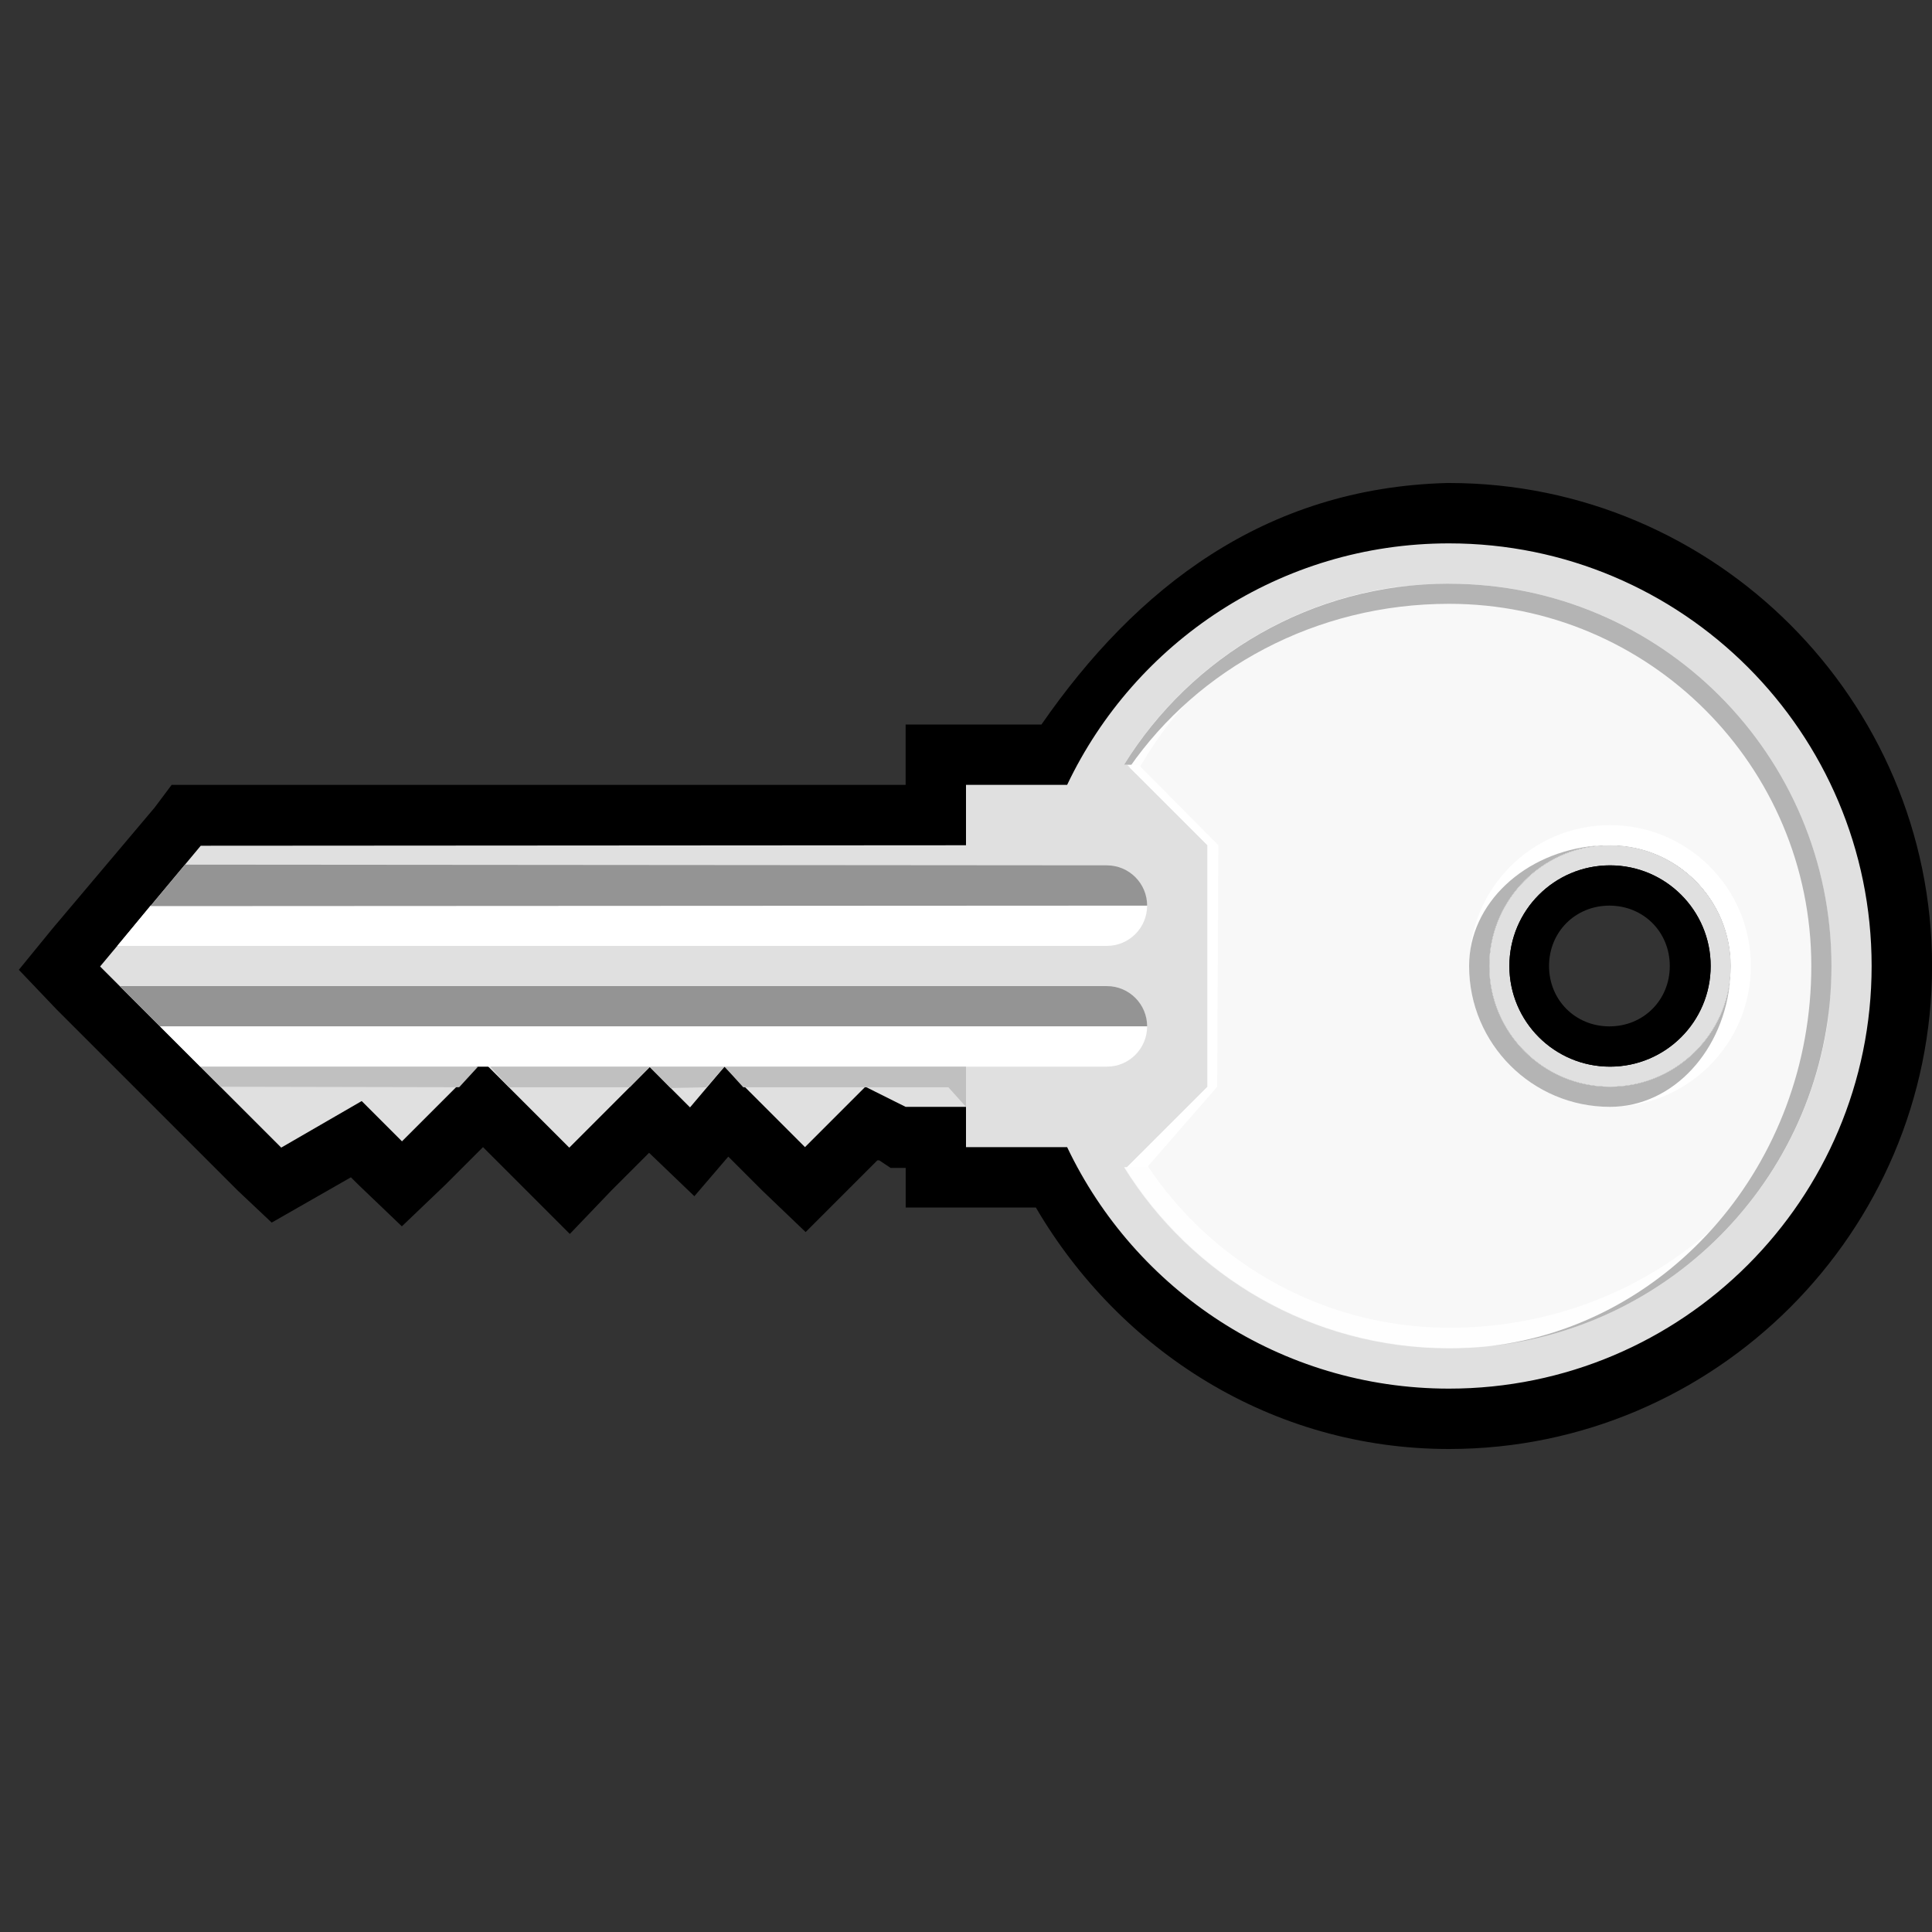 <?xml version="1.0" encoding="UTF-8" standalone="no"?>
<!-- Created with Inkscape (http://www.inkscape.org/) -->

<svg
   xmlns:dc="http://purl.org/dc/elements/1.1/"
   xmlns:cc="http://creativecommons.org/ns#"
   xmlns:rdf="http://www.w3.org/1999/02/22-rdf-syntax-ns#"
   xmlns:svg="http://www.w3.org/2000/svg"
   xmlns="http://www.w3.org/2000/svg"
   xmlns:sodipodi="http://sodipodi.sourceforge.net/DTD/sodipodi-0.dtd"
   xmlns:inkscape="http://www.inkscape.org/namespaces/inkscape"
   width="32px"
   height="32px"
   id="svg3505"
   sodipodi:version="0.32"
   inkscape:version="0.47 r22583"
   sodipodi:docname="key-00.svg"
   inkscape:output_extension="org.inkscape.output.svg.inkscape"
   version="1.1">
  <rect width="100%" height="100%" fill="#333333" stroke="none"/>
  <title
     id="title3644">Key 01</title>
  <defs
     id="defs3507">
    <inkscape:perspective
       sodipodi:type="inkscape:persp3d"
       inkscape:vp_x="0 : 16 : 1"
       inkscape:vp_y="0 : 1000 : 0"
       inkscape:vp_z="32 : 16 : 1"
       inkscape:persp3d-origin="16 : 10.666667 : 1"
       id="perspective2836" />
    <inkscape:perspective
       id="perspective2899"
       inkscape:persp3d-origin="0.5 : 0.33333333 : 1"
       inkscape:vp_z="1 : 0.5 : 1"
       inkscape:vp_y="0 : 1000 : 0"
       inkscape:vp_x="0 : 0.5 : 1"
       sodipodi:type="inkscape:persp3d" />
    <inkscape:perspective
       id="perspective3072"
       inkscape:persp3d-origin="0.5 : 0.33333333 : 1"
       inkscape:vp_z="1 : 0.5 : 1"
       inkscape:vp_y="0 : 1000 : 0"
       inkscape:vp_x="0 : 0.5 : 1"
       sodipodi:type="inkscape:persp3d" />
    <inkscape:perspective
       id="perspective2840"
       inkscape:persp3d-origin="0.5 : 0.33333333 : 1"
       inkscape:vp_z="1 : 0.5 : 1"
       inkscape:vp_y="0 : 1000 : 0"
       inkscape:vp_x="0 : 0.5 : 1"
       sodipodi:type="inkscape:persp3d" />
  </defs>
  <sodipodi:namedview
     id="base"
     pagecolor="#ffffff"
     bordercolor="#666666"
     borderopacity="1.0"
     inkscape:pageopacity="0.0"
     inkscape:pageshadow="2"
     inkscape:zoom="18.377667"
     inkscape:cx="16"
     inkscape:cy="16"
     inkscape:current-layer="layer1"
     showgrid="true"
     inkscape:grid-bbox="true"
     inkscape:document-units="px"
     objecttolerance="4"
     gridtolerance="4"
     guidetolerance="4"
     inkscape:window-width="794"
     inkscape:window-height="836"
     inkscape:window-x="0"
     inkscape:window-y="0"
     inkscape:object-paths="true"
     inkscape:object-nodes="true"
     inkscape:snap-bbox="true"
     inkscape:snap-guide="true"
     showguides="true"
     inkscape:guide-bbox="true"
     inkscape:window-maximized="0">
    <inkscape:grid
       type="xygrid"
       id="grid3515"
       units="px"
       visible="true"
       enabled="true"
       spacingx="1px"
       spacingy="1px"
       empspacing="4"
       snapvisiblegridlinesonly="true" />
    <sodipodi:guide
       orientation="0,1"
       position="-4,16"
       id="guide3718" />
    <sodipodi:guide
       orientation="1,0"
       position="24.571,23.342"
       id="guide3720" />
  </sodipodi:namedview>
  <g
     id="layer1"
     inkscape:label="Layer 1"
     inkscape:groupmode="layer">
    <g
       id="g2837">
      <rect
         y="0"
         x="0"
         height="32"
         width="32"
         id="rect2835"
         style="fill:none;stroke:none" />
      <g
         id="g3627">
        <path
           style="font-size:medium;font-style:normal;font-variant:normal;font-weight:normal;font-stretch:normal;text-indent:0;text-align:start;text-decoration:none;line-height:normal;letter-spacing:normal;word-spacing:normal;text-transform:none;direction:ltr;block-progression:tb;writing-mode:lr-tb;text-anchor:start;color:#000000;fill:#000000;fill-opacity:1;fill-rule:nonzero;stroke:none;stroke-width:2;marker:none;visibility:visible;display:inline;overflow:visible;enable-background:accumulate;font-family:Bitstream Vera Sans;-inkscape-font-specification:Bitstream Vera Sans"
           d="M 23.969,8 C 20.944,8.08 18.815,9.741 17.25,12 l -1.25,0 -1,0 0,1 -11.688,0 -0.469,0 -0.281,0.375 -1.688,2 -0.562,0.688 0.625,0.656 3,3 L 4.5,20.25 5.156,19.875 5.812,19.5 5.938,19.625 6.656,20.312 7.375,19.625 8,19 l 0.719,0.719 0.719,0.719 0.688,-0.719 0.625,-0.625 0.75,0.719 0.562,-0.656 0.562,0.562 0.719,0.688 0.688,-0.688 0.5,-0.5 0.031,0 0.188,0.125 0.25,0 0,0.656 1,0 1.156,0 c 1.389,2.373 3.905,4 6.844,4 4.406,0 8,-3.594 8,-8 0,-4.406 -3.594,-8 -8,-8 l -0.031,0 z m 2.688,7 c 0.564,0 1,0.436 1,1 0,0.564 -0.436,1 -1,1 -0.564,0 -1,-0.436 -1,-1 0,-0.564 0.436,-1 1,-1 z"
           id="path3738"
           sodipodi:nodetypes="cccccccccccccccccccccccccccccccccccsscccsssc" />
        <path
           style="fill:#e0e0e0;fill-opacity:1;fill-rule:nonzero;stroke:none"
           d="m 24,9 c -2.792,0 -5.201,1.636 -6.325,4 L 16,13 l 0,1 -12.675,0.008 -1.667,2 3,3 1.333,-0.771 0.667,0.667 1.333,-1.333 1.438,1.438 L 10.762,17.675 11.429,18.342 12,17.667 l 1.333,1.333 1,-1 L 15,18.333 l 1,0 0,0.667 1.675,0 c 1.124,2.364 3.533,4 6.325,4 3.866,0 7,-3.134 7,-7 0,-3.866 -3.134,-7 -7,-7 l 0,-3.3e-5 z M 26.667,14 c 1.105,0 2,0.895 2,2 0,1.105 -0.895,2 -2,2 -1.105,0 -2,-0.895 -2,-2 0,-1.105 0.895,-2 2,-2 z"
           id="path2832"
           sodipodi:nodetypes="ccccccccccccccccccccsscccsscc" />
        <path
           style="fill:#ffffff;fill-opacity:1;fill-rule:nonzero;stroke:none"
           d="m 2.493,15 -0.55,0.667 16.39,0 C 18.702,15.667 19,15.368 19,15 l -0.667,0 -15.84,0 z"
           id="path3618"
           sodipodi:nodetypes="cccccc" />
        <path
           style="fill:#949494;fill-opacity:1;fill-rule:nonzero;stroke:none"
           d="M 1.983,16.333 2.65,17 18.333,17 19,17 c 0,-0.368 -0.298,-0.667 -0.667,-0.667 l -16.35,0 z"
           id="path3620"
           sodipodi:nodetypes="cccccc" />
        <path
           style="fill:#f8f8f8;fill-opacity:1;fill-rule:nonzero;stroke:none"
           d="m 24,9.667 c -2.274,0 -4.266,1.2 -5.383,3 l 0.05,0 L 20,14 l 0,4 -1.333,1.333 -0.05,0 c 1.117,1.8 3.109,3 5.383,3 3.498,0 6.333,-2.836 6.333,-6.333 0,-3.498 -2.836,-6.333 -6.333,-6.333 z M 26.667,14 c 1.105,0 2,0.895 2,2 0,1.105 -0.895,2 -2,2 -1.105,0 -2,-0.895 -2,-2 0,-1.105 0.895,-2 2,-2 z"
           id="path3677" />
        <path
           style="fill:#e0e0e0;fill-opacity:1;fill-rule:nonzero;stroke:none"
           d="m 26.667,14 c -1.105,0 -2,0.895 -2,2 0,1.105 0.895,2 2,2 1.105,0 2,-0.895 2,-2 0,-1.105 -0.895,-2 -2,-2 z m 0,0.333 c 0.92,0 1.667,0.746 1.667,1.667 0,0.92 -0.746,1.667 -1.667,1.667 C 25.746,17.667 25,16.92 25,16 c 0,-0.92 0.746,-1.667 1.667,-1.667 z"
           id="path3679" />
        <path
           style="fill:#949494;fill-opacity:1;fill-rule:nonzero;stroke:none"
           d="m 3.064,14.321 -0.573,0.687 15.842,-0.008 0.667,0 c 0,-0.368 -0.298,-0.667 -0.667,-0.667 L 3.064,14.321 z"
           id="path3685"
           sodipodi:nodetypes="cccccc" />
        <path
           style="fill:#ffffff;fill-opacity:1;fill-rule:nonzero;stroke:none"
           d="m 2.65,17 0.667,0.667 15.017,0 C 18.702,17.667 19,17.368 19,17 l -0.667,0 -15.683,0 z"
           id="path3687"
           sodipodi:nodetypes="cccccc" />
        <path
           style="fill:#c0c0c0;fill-opacity:1;fill-rule:nonzero;stroke:none"
           d="m 3.32,17.667 12.68,0 0,0.667 -0.291,-0.325 -3.398,0 L 12,17.667 l -0.301,0.342 -0.591,0.012 -0.343,-0.354 -0.335,0.342 -2,0 -0.31,-0.342 -0.202,0 L 7.605,18.008 3.653,18 3.32,17.667 z"
           id="path3737"
           sodipodi:nodetypes="cccccccccccccccc" />
        <path
           style="fill:#ffffff;fill-opacity:0.869;fill-rule:nonzero;stroke:none"
           d="M 23.371,9.692 C 21.361,9.893 19.627,11.032 18.617,12.667 l 0.05,0 0.15,0.15 c 0.938,-1.705 2.606,-2.908 4.554,-3.125 z m 6.938,6.938 c -0.336,3.014 -3.029,5.362 -6.3,5.362 -2.169,0 -4.071,-1.15 -5.125,-2.875 l -0.217,0.217 -0.037,0 c 1.118,1.796 3.108,2.992 5.379,2.992 3.283,0 5.98,-2.497 6.3,-5.696 z"
           id="path3761" />
        <path
           style="fill:#ffffff;fill-opacity:1;fill-rule:nonzero;stroke:none"
           d="m 26.667,13.667 c -1.289,0 -2.333,1.045 -2.333,2.333 0,1.289 1.045,2.333 2.333,2.333 C 27.955,18.333 29,17.289 29,16 29,14.711 27.955,13.667 26.667,13.667 z m 0,0.333 c 1.105,0 2,0.895 2,2 0,1.105 -0.895,2 -2,2 -1.105,0 -2,-0.895 -2,-2 0,-1.105 0.895,-2 2,-2 z"
           id="path3804" />
        <path
           style="fill:#b4b4b4;fill-opacity:1;fill-rule:nonzero;stroke:none"
           d="M 26.429,14.008 C 25.253,14.111 24.333,14.964 24.333,16 c 0,1.289 1.045,2.333 2.333,2.333 1.045,0 1.902,-0.937 1.992,-2.129 C 28.556,17.213 27.702,18 26.667,18 c -1.105,0 -2,-0.895 -2,-2 0,-1.036 0.787,-1.889 1.796,-1.992 -0.011,8e-4 -0.022,-9.33e-4 -0.033,0 z"
           id="path3806" />
        <path
           style="fill:#b4b4b4;fill-opacity:1;fill-rule:nonzero;stroke:none"
           d="m 24,9.667 c -2.274,-2e-7 -4.266,1.2 -5.383,3 l 0.05,0 0.042,0.042 c 1.133,-1.63 3.078,-2.708 5.292,-2.708 3.314,0 6,2.686 6,6 0,3.271 -2.348,5.964 -5.362,6.3 3.198,-0.32 5.696,-3.017 5.696,-6.3 0,-3.498 -2.836,-6.333 -6.333,-6.333 z"
           id="path3746" />
        <path
           style="fill:#ffffff;fill-opacity:1;fill-rule:nonzero;stroke:none"
           d="M 18.667,19.333 19,19.333 20.16,18 l 0.02,-4 -1.322,-1.333 -0.191,0 L 20,14 l 0,4 -1.333,1.333 z"
           id="path3770" />
        <path
           style="fill:#000000;fill-opacity:1;fill-rule:nonzero;stroke:none"
           d="M 26.667,14.333 C 25.746,14.333 25,15.08 25,16 c 0,0.92 0.746,1.667 1.667,1.667 0.92,0 1.667,-0.746 1.667,-1.667 0,-0.92 -0.746,-1.667 -1.667,-1.667 z m 0,0.333 C 27.403,14.667 28,15.264 28,16 c 0,0.736 -0.597,1.333 -1.333,1.333 -0.736,0 -1.333,-0.597 -1.333,-1.333 0,-0.736 0.597,-1.333 1.333,-1.333 z"
           id="path3833" />
      </g>
    </g>
  </g>
</svg>
